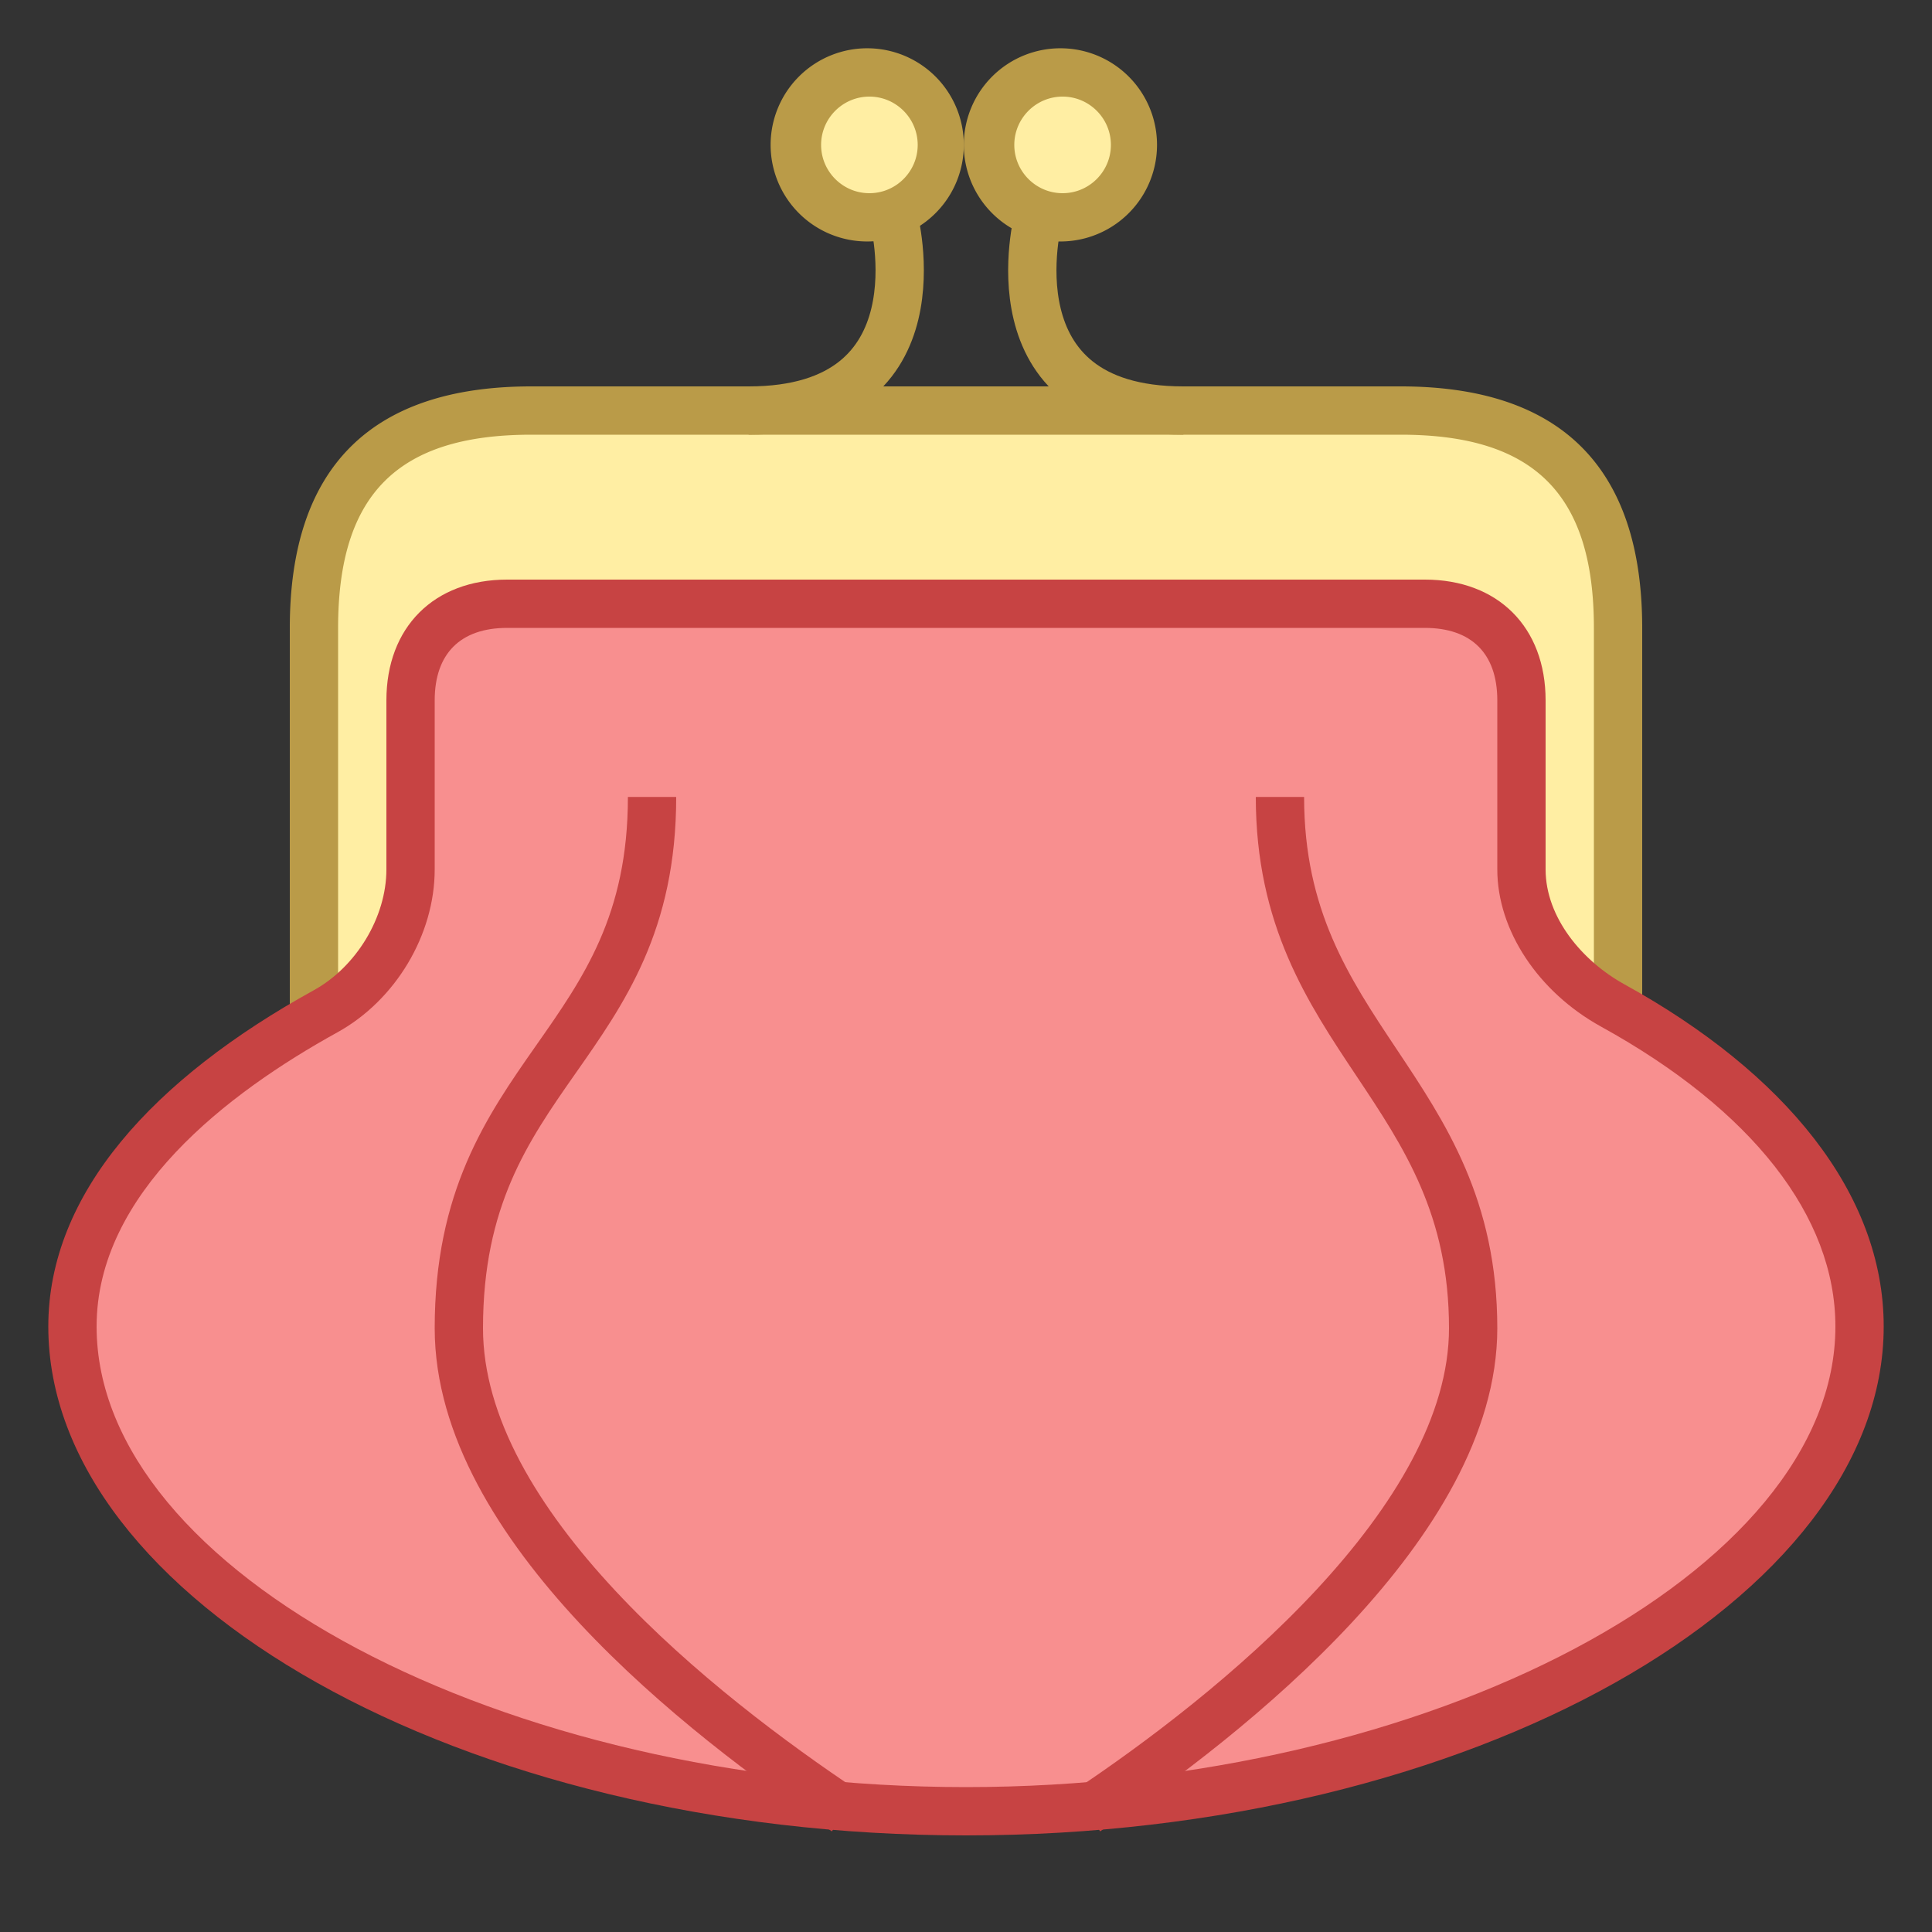 <svg viewBox="0 0 40 40" xmlns="http://www.w3.org/2000/svg"><rect x="0" y="0" width="40" height="40" fill="#333333" stroke="none"/><path d="M12.009 26.286A5.515 5.515 0 016.5 20.777V13c0-3.028 1.472-4.5 4.5-4.5h18c3.028 0 4.5 1.472 4.5 4.5v7.777a5.515 5.515 0 01-5.509 5.509H12.009z" fill="#ffeea3"></path><path d="M29 9c2.766 0 4 1.234 4 4v7.777a5.015 5.015 0 01-5.009 5.009H12.009A5.015 5.015 0 017 20.777V13c0-2.766 1.234-4 4-4h18m0-1H11c-3.319 0-5 1.681-5 5v7.777a6.009 6.009 0 006.009 6.009h15.982A6.009 6.009 0 0034 20.777V13c0-3.319-1.681-5-5-5z" fill="#ba9b48"></path><path d="M20 37.5c-10.028 0-18.5-4.596-18.5-10.036 0-3.004 2.851-5.208 5.241-6.526C7.777 20.367 8.5 19.159 8.5 18v-3.5c0-1.233.767-2 2-2h19c1.233 0 2 .767 2 2V18c0 1.078.741 2.184 1.89 2.817 3.295 1.818 5.11 4.179 5.11 6.647 0 5.44-8.472 10.036-18.5 10.036z" fill="#f88f8f"></path><path d="M29.5 13c.967 0 1.5.533 1.5 1.5V18c0 1.257.843 2.535 2.148 3.255C36.277 22.981 38 25.186 38 27.464 38 32.544 29.589 37 20 37S2 32.544 2 27.464c0-2.76 2.71-4.835 4.983-6.089C8.189 20.71 9 19.354 9 18v-3.5c0-.967.533-1.5 1.5-1.5h19m0-1h-19c-1.515 0-2.5.985-2.5 2.5V18c0 .995-.629 2.019-1.5 2.5C3.179 22.332 1 24.709 1 27.464 1 33.086 9.507 38 20 38s19-4.914 19-10.536c0-2.756-2.048-5.253-5.369-7.085C32.759 19.898 32 18.995 32 18v-3.5c0-1.515-.985-2.5-2.5-2.5z" fill="#c74343"></path><path d="M26.5 16.5c0 5 4 6 4 11 0 4-5 8-8 10M13.5 16.5c0 5.217-4 5.637-4 11 0 4.071 5 8 8 10" fill="none" stroke="#c74343" stroke-miterlimit="2"></path><path d="M21.5 4.5s-1.071 4 3 4" fill="none" stroke="#ba9b48" stroke-miterlimit="2"></path><circle cx="22" cy="3" r="1.5" fill="#ffeea3"></circle><path d="M22 2c.551 0 1 .449 1 1s-.449 1-1 1-1-.449-1-1 .449-1 1-1m0-1a2 2 0 10-.001 3.999A2 2 0 0022 1z" fill="#ba9b48"></path><path d="M18.5 4.5s1.071 4-3 4" fill="none" stroke="#ba9b48" stroke-miterlimit="2"></path><g><circle cx="18" cy="3" r="1.5" fill="#ffeea3"></circle><path d="M18 2c.551 0 1 .449 1 1s-.449 1-1 1-1-.449-1-1 .449-1 1-1m0-1a2 2 0 10-.001 3.999A2 2 0 0018 1z" fill="#ba9b48"></path></g></svg>